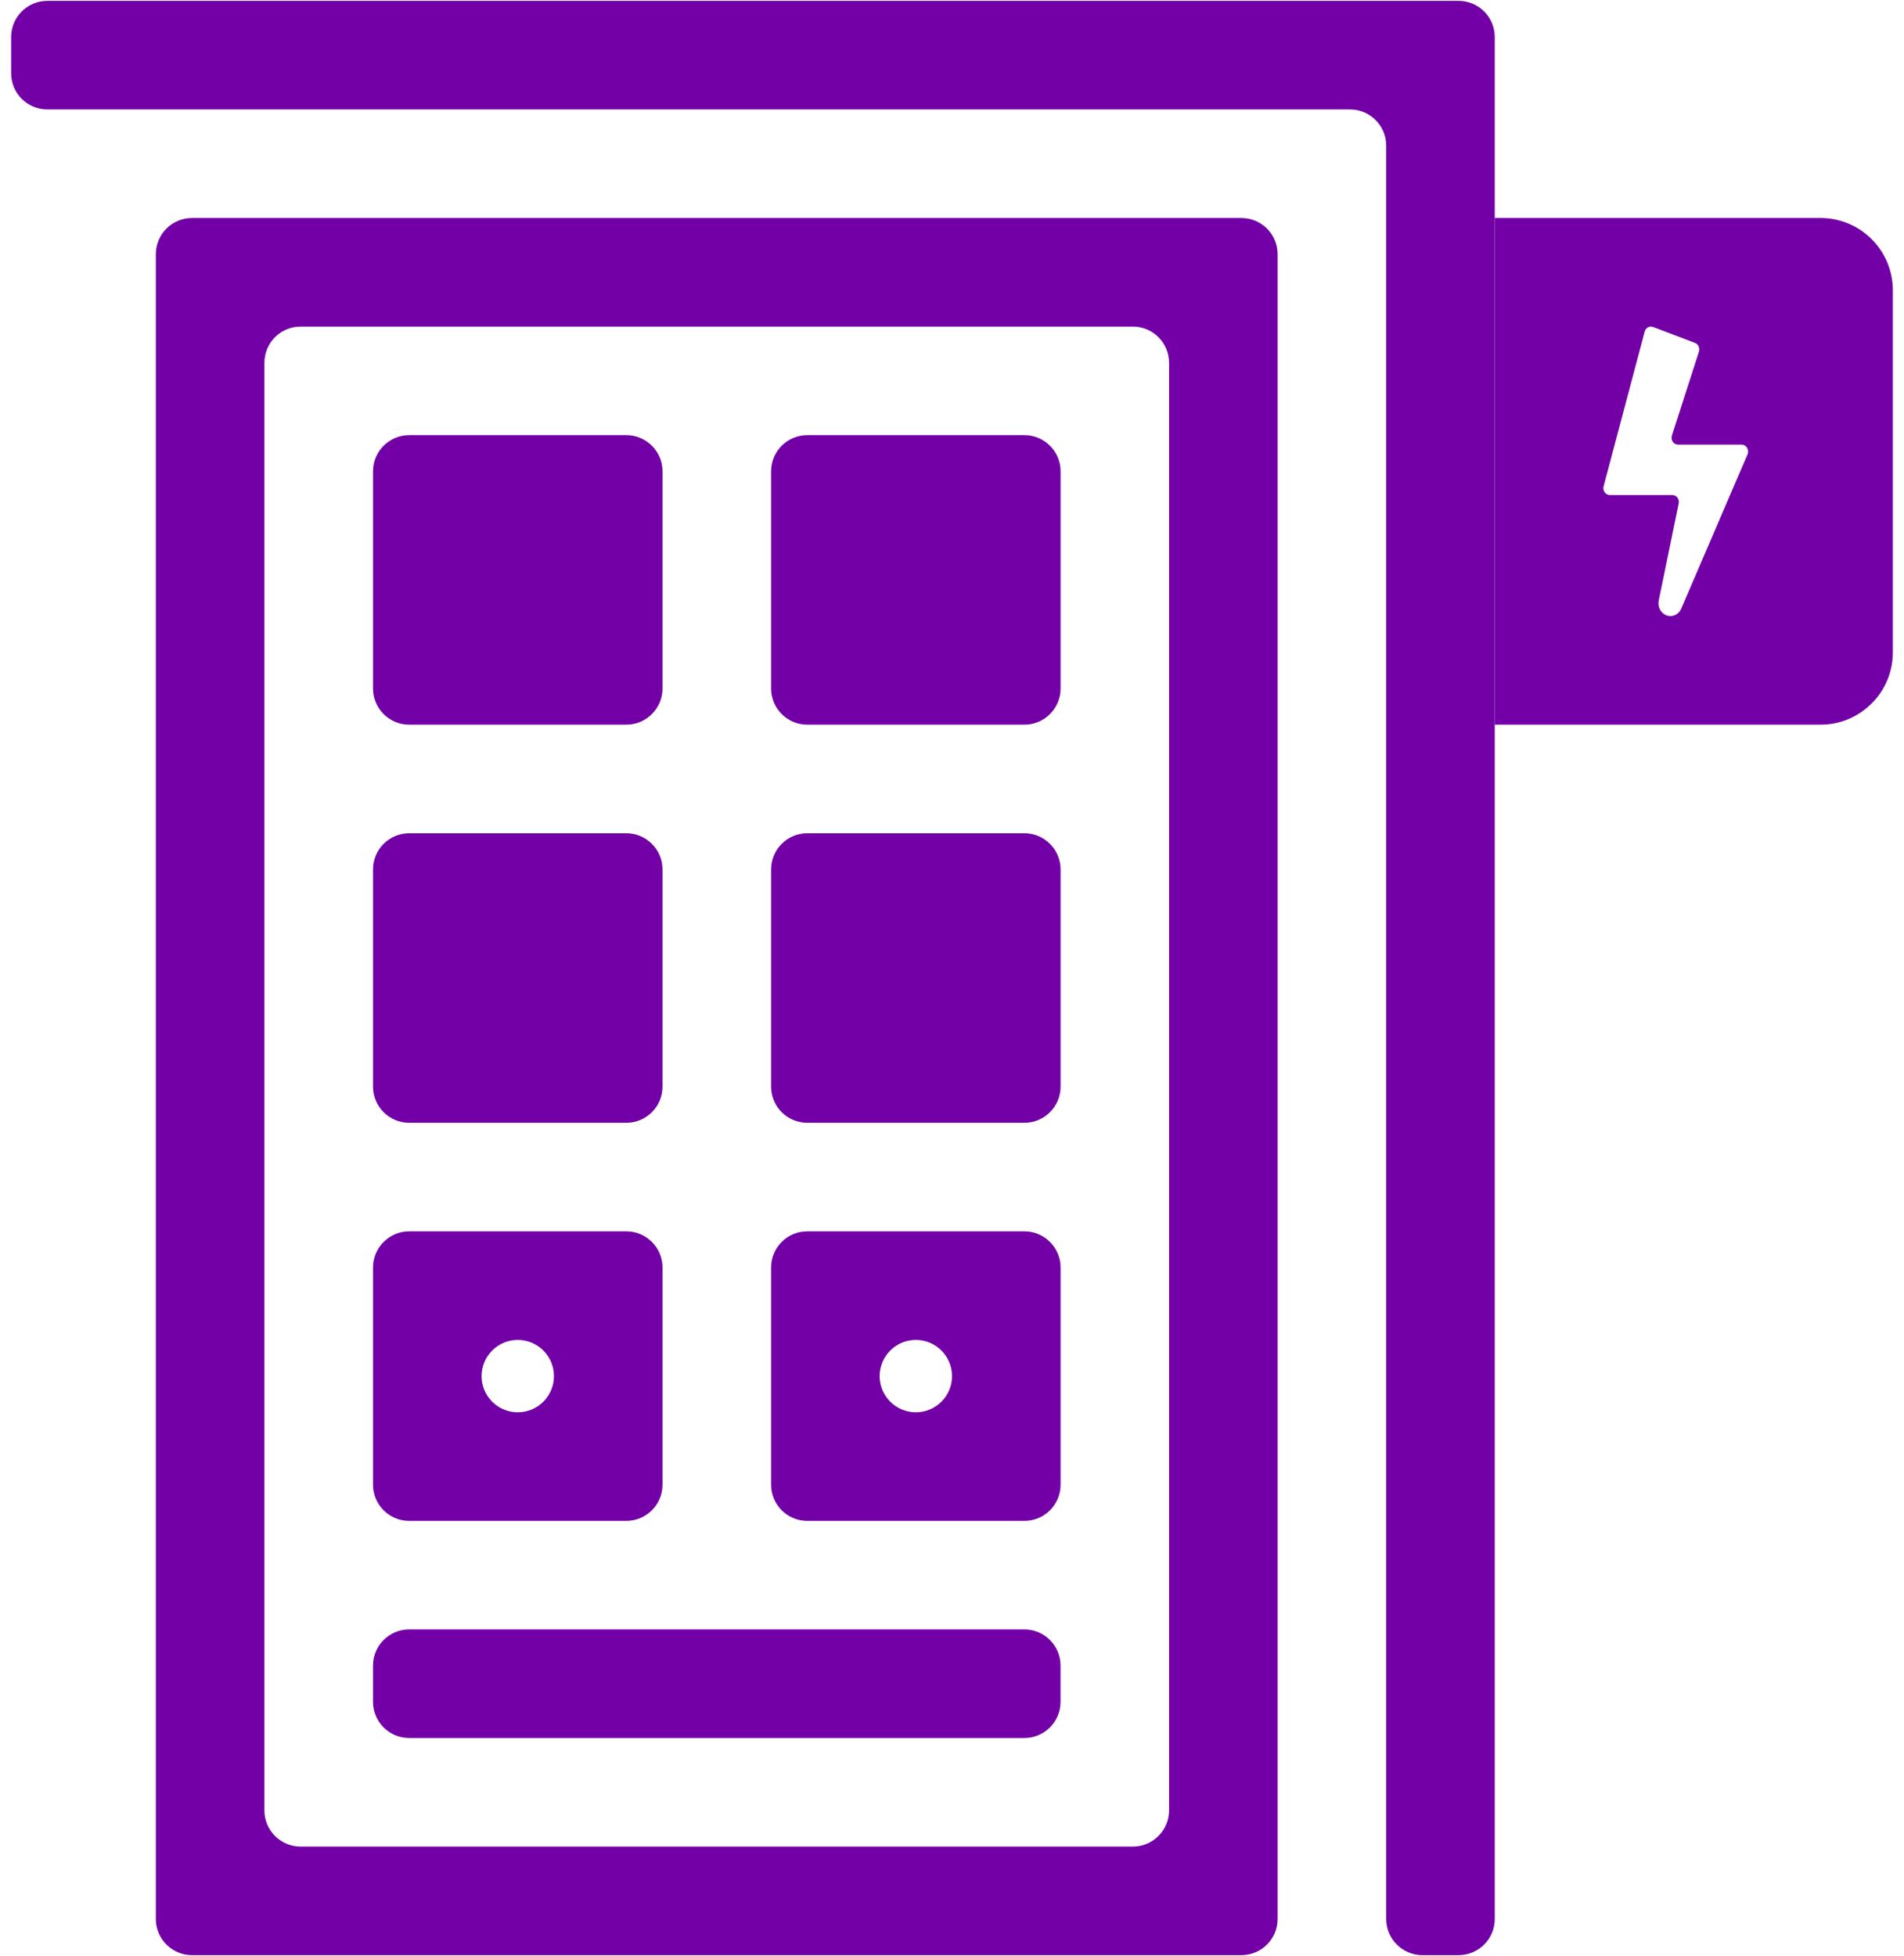 <svg fill="none" height="151" viewBox="0 0 147 151" width="147" xmlns="http://www.w3.org/2000/svg"><g fill="#7200a6"><path d="m48.355 33.592c1.543 0 2.794 1.251 2.794 2.794v16.763c0 1.543-1.251 2.794-2.794 2.794h-16.763c-1.543 0-2.794-1.251-2.794-2.794v-16.763c0-1.543 1.251-2.794 2.794-2.794z"/><path d="m62.326 33.592c-1.543 0-2.794 1.251-2.794 2.794v16.763c0 1.543 1.251 2.794 2.794 2.794h16.763c1.543 0 2.794-1.251 2.794-2.794v-16.763c0-1.543-1.251-2.794-2.794-2.794z"/><path d="m48.355 64.326c1.543 0 2.794 1.251 2.794 2.794v16.763c0 1.543-1.251 2.794-2.794 2.794h-16.763c-1.543 0-2.794-1.251-2.794-2.794v-16.763c0-1.543 1.251-2.794 2.794-2.794z"/><path d="m62.326 64.326c-1.543 0-2.794 1.251-2.794 2.794v16.763c0 1.543 1.251 2.794 2.794 2.794h16.763c1.543 0 2.794-1.251 2.794-2.794v-16.763c0-1.543-1.251-2.794-2.794-2.794z"/><path clip-rule="evenodd" d="m62.326 95.058c-1.543 0-2.794 1.251-2.794 2.794v16.763c0 1.543 1.251 2.794 2.794 2.794h16.763c1.543 0 2.794-1.251 2.794-2.794v-16.763c0-1.543-1.251-2.794-2.794-2.794zm8.381 8.381c-1.543 0-2.794 1.251-2.794 2.794s1.251 2.794 2.794 2.794c1.543 0 2.794-1.251 2.794-2.794s-1.251-2.794-2.794-2.794z" fill-rule="evenodd"/><path clip-rule="evenodd" d="m48.355 95.058c1.543 0 2.794 1.251 2.794 2.794v16.763c0 1.543-1.251 2.794-2.794 2.794h-16.763c-1.543 0-2.794-1.251-2.794-2.794v-16.763c0-1.543 1.251-2.794 2.794-2.794zm-8.381 8.381c1.543 0 2.794 1.251 2.794 2.794s-1.251 2.794-2.794 2.794c-1.543 0-2.794-1.251-2.794-2.794s1.251-2.794 2.794-2.794z" fill-rule="evenodd"/><path d="m79.086 125.788c1.543 0 2.794 1.251 2.794 2.794v2.794c0 1.543-1.251 2.793-2.794 2.793h-47.495c-1.543 0-2.794-1.25-2.794-2.793v-2.794c0-1.543 1.251-2.794 2.794-2.794z"/><path clip-rule="evenodd" d="m98.639 19.624c0-1.543-1.251-2.794-2.794-2.794h-81.02c-1.543 0-2.794 1.251-2.794 2.794v128.515c0 1.543 1.251 2.794 2.794 2.794h81.02c1.543 0 2.794-1.251 2.794-2.794zm-11.175 5.588c1.543 0 2.794 1.251 2.794 2.794v111.752c0 1.543-1.251 2.794-2.794 2.794h-64.257c-1.543 0-2.794-1.251-2.794-2.794v-111.752c0-1.543 1.251-2.794 2.794-2.794z" fill-rule="evenodd"/><path d="m3.653.067c-1.543 0-2.794 1.251-2.794 2.794v2.794c0 1.543 1.251 2.794 2.794 2.794h100.577c1.543 0 2.794 1.251 2.794 2.794v136.896c0 1.543 1.25 2.794 2.794 2.794h2.793c1.544 0 2.794-1.251 2.794-2.794v-145.278c0-1.543-1.25-2.794-2.794-2.794z"/><path clip-rule="evenodd" d="m140.552 16.83h-25.144v39.113h25.144c3.087 0 5.588-2.501 5.588-5.588v-27.938c0-3.086-2.501-5.588-5.588-5.588zm-12.928 8.412c-.271-.103-.566.06-.644.356l-3.171 11.939c-.091.341.148.679.478.679h4.832c.318 0 .554.315.486.648l-1.541 7.494c-.1.487.154.978.593 1.145.45.171.947-.054 1.146-.519l5.116-11.904c.152-.353-.089-.756-.452-.756h-4.912c-.343 0-.583-.361-.471-.707l2.084-6.468c.089-.277-.047-.579-.304-.677z" fill-rule="evenodd"/></g></svg>
